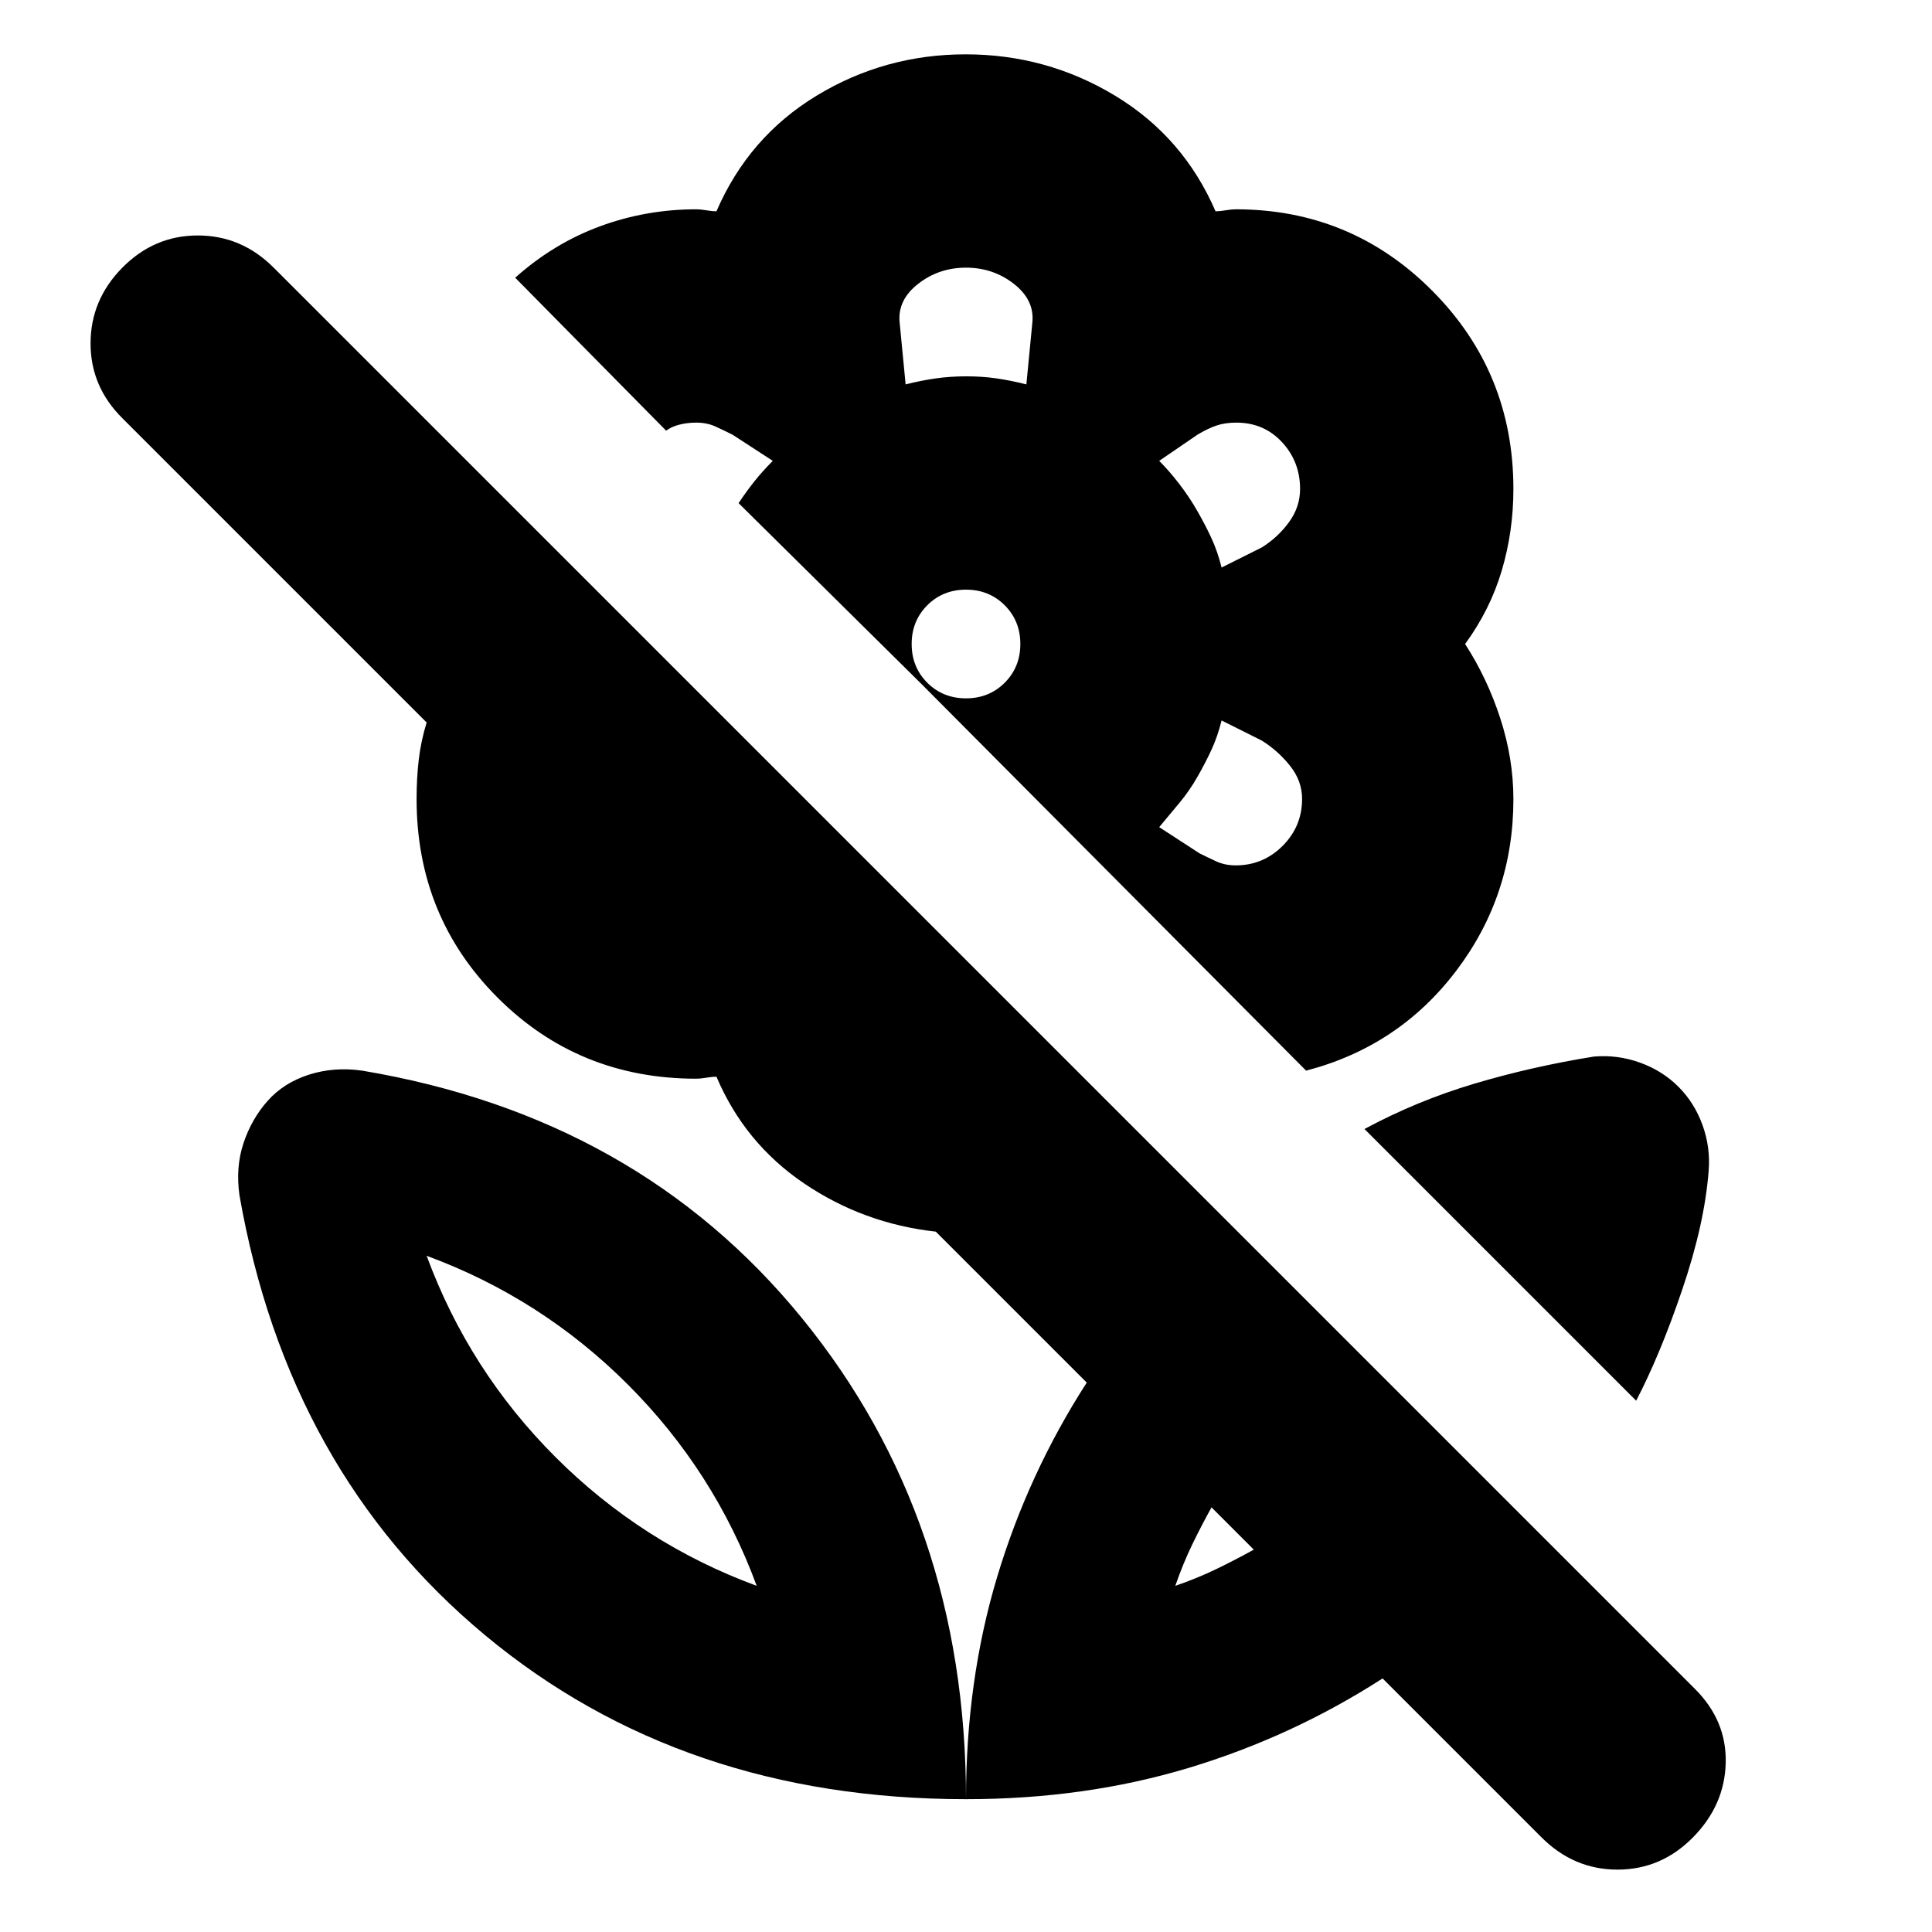 <svg xmlns="http://www.w3.org/2000/svg" height="24" viewBox="0 -960 960 960" width="24"><path d="M813-264 678-399q26-14 54.5-22.5T792-435q11.77-1 22.88 3Q826-428 834-420q8 8 12 19.12 4 11.11 3 22.88-2 26-13 58.5T813-264Zm-190 74-21-21q-5 9-9.59 18.47-4.59 9.48-8.41 20.53 11.05-3.82 20.53-8.41Q614-185 623-190Zm64 64q-45 29-96.5 44.5T480-66q0-59 15.5-110.5T540-273l-75-75q-36-4-65.5-24T356-425q-2 0-5 .5t-5 .5q-58.47 0-98.73-40.27Q207-504.53 207-563q0-10.2 1.07-19.46 1.07-9.27 3.93-18.54L61-752q-16-15.73-16-37.37Q45-811 60.79-827q15.79-16 37.5-16T136-827l706 706q16 15.82 15.5 36.91Q857-63 841.21-47q-15.79 16-37.5 16T766-47l-79-79ZM479.83-933Q520-933 554-912.5t50 57.5q2 0 5-.5t5-.5q57.41 0 97.7 40.5Q752-775 752-717q0 21-5.78 40.5T728-640q11 17 17.5 37t6.5 40.11q0 47.89-28.5 85.39T649-428L458-620l-91-90q4-6 8-11t9-10l-20-13q-4-2-8.33-4-4.34-2-9.67-2-4.41 0-8.38 1-3.97 1-6.62 3l-75-76q19-17 42-25.5t48-8.5q2 0 5 .5t5 .5q16-37 49.83-57.5t74-20.5ZM614-530q13.63 0 23.32-9.68Q647-549.37 647-563q0-9-6-16.5T627-592l-20-10q-2 8-5 14.5t-7 13.5q-4 7-9 13l-10 12 20 13q4 2 8.33 4 4.34 2 9.67 2Zm-7-148 20-10q8-5 13.5-12.54 5.5-7.55 5.5-16.46 0-13.63-9-23.32-9-9.68-22.64-9.68-5.74 0-10.05 1.5Q600-747 595-744l-19 13q5 5 10 11.5t9 13.5q4 7 7 13.5t5 14.5Zm-157-91q8-2 15.14-3 7.15-1 15-1 7.86 0 14.86 1 7 1 15 3l3-31q1-11-9.27-19T480-827q-13.46 0-23.73 8T447-800l3 31Zm30 156q11.48 0 19.24-7.76Q507-628.53 507-640q0-11.47-7.76-19.24Q491.48-667 480-667q-11.48 0-19.24 7.76Q453-651.47 453-640q0 11.47 7.76 19.24Q468.52-613 480-613Zm115 39Zm0-132Zm-115-67Zm0 707q0-139-81.5-239T180-428q-14-2-26.5 2T133-413q-8 9-12 21t-2 26q24 137 122 218.5T480-66ZM376-172q-57-21-100-64t-64-100q57 21 100 64t64 100Zm208 0Zm-208 0Z"/></svg>